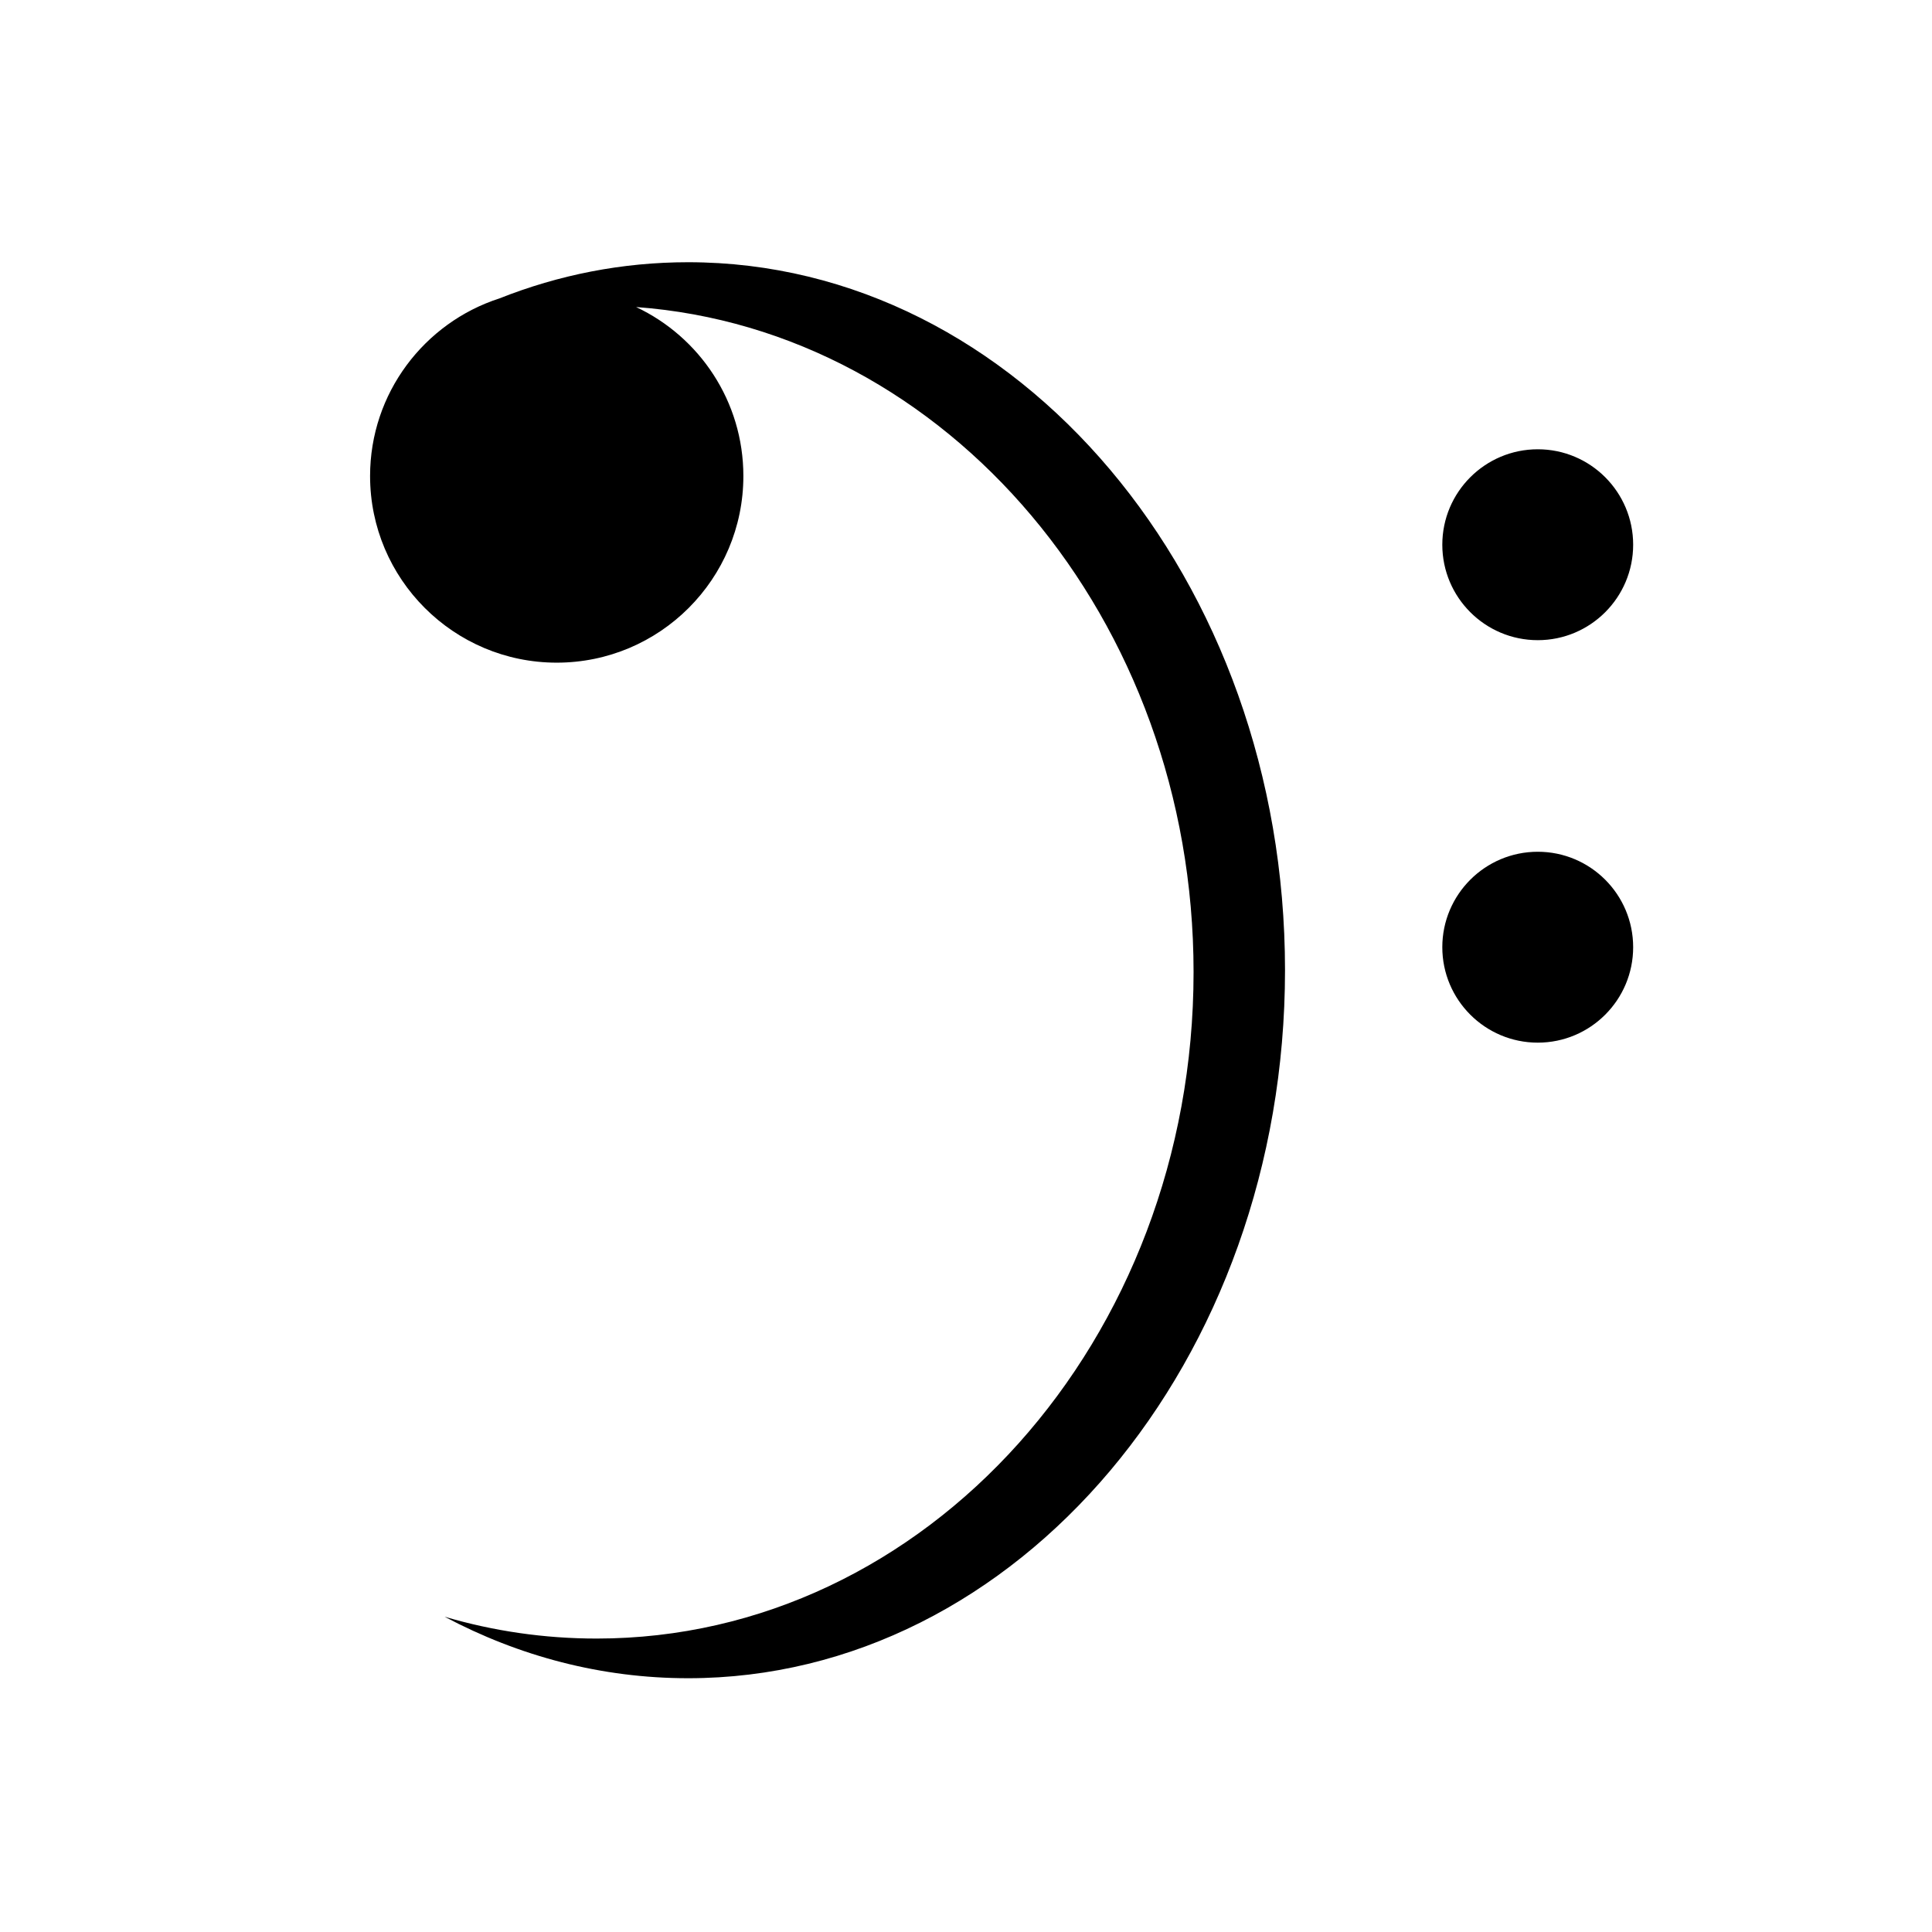 <?xml version="1.0" encoding="UTF-8" standalone="no"?>
<svg
   width="24"
   height="24"
   viewBox="0 0 24 24"
   version="1.1"
   xml:space="preserve"
   style="fill-rule:evenodd;fill:black;clip-rule:evenodd;stroke-linejoin:round;stroke-miterlimit:2;"
   id="svg1"
   sodipodi:docname="tools-pitch.svg"
   xmlns:inkscape="http://www.inkscape.org/namespaces/inkscape"
   xmlns:sodipodi="http://sodipodi.sourceforge.net/DTD/sodipodi-0.dtd"
   xmlns="http://www.w3.org/2000/svg"
   xmlns:svg="http://www.w3.org/2000/svg"><defs
   id="defs1" /><sodipodi:namedview
   id="namedview1"
   pagecolor="#ffffff"
   bordercolor="#000000"
   borderopacity="0.25"
   inkscape:showpageshadow="2"
   inkscape:pageopacity="0.0"
   inkscape:pagecheckerboard="0"
   inkscape:deskcolor="#d1d1d1" />
    <g
   id="Livello2"
   transform="matrix(1.136,0,0,1.016,-3.833,0.115)">
        <path
   d="M10.33,3.641C11.023,4.006 11.503,4.794 11.503,5.707C11.503,6.966 10.589,7.989 9.462,7.989C8.336,7.989 7.421,6.966 7.421,5.707C7.421,4.693 8.015,3.832 8.834,3.536C9.483,3.248 10.177,3.093 10.899,3.093C14.502,3.093 17.426,6.972 17.426,11.749C17.426,16.527 14.502,20.406 10.899,20.406C9.951,20.406 9.049,20.137 8.236,19.654C8.767,19.829 9.324,19.921 9.899,19.921C13.502,19.921 16.426,16.27 16.426,11.773C16.426,7.456 13.732,3.919 10.33,3.641ZM20.19,5.38C20.766,5.38 21.233,5.903 21.233,6.547C21.233,7.191 20.766,7.714 20.19,7.714C19.614,7.714 19.146,7.191 19.146,6.547C19.146,5.903 19.614,5.38 20.19,5.38ZM20.19,10.301C20.766,10.301 21.233,10.824 21.233,11.468C21.233,12.112 20.766,12.635 20.19,12.635C19.614,12.635 19.146,12.112 19.146,11.468C19.146,10.824 19.614,10.301 20.19,10.301Z"
   id="path1" />
    </g>
</svg>

